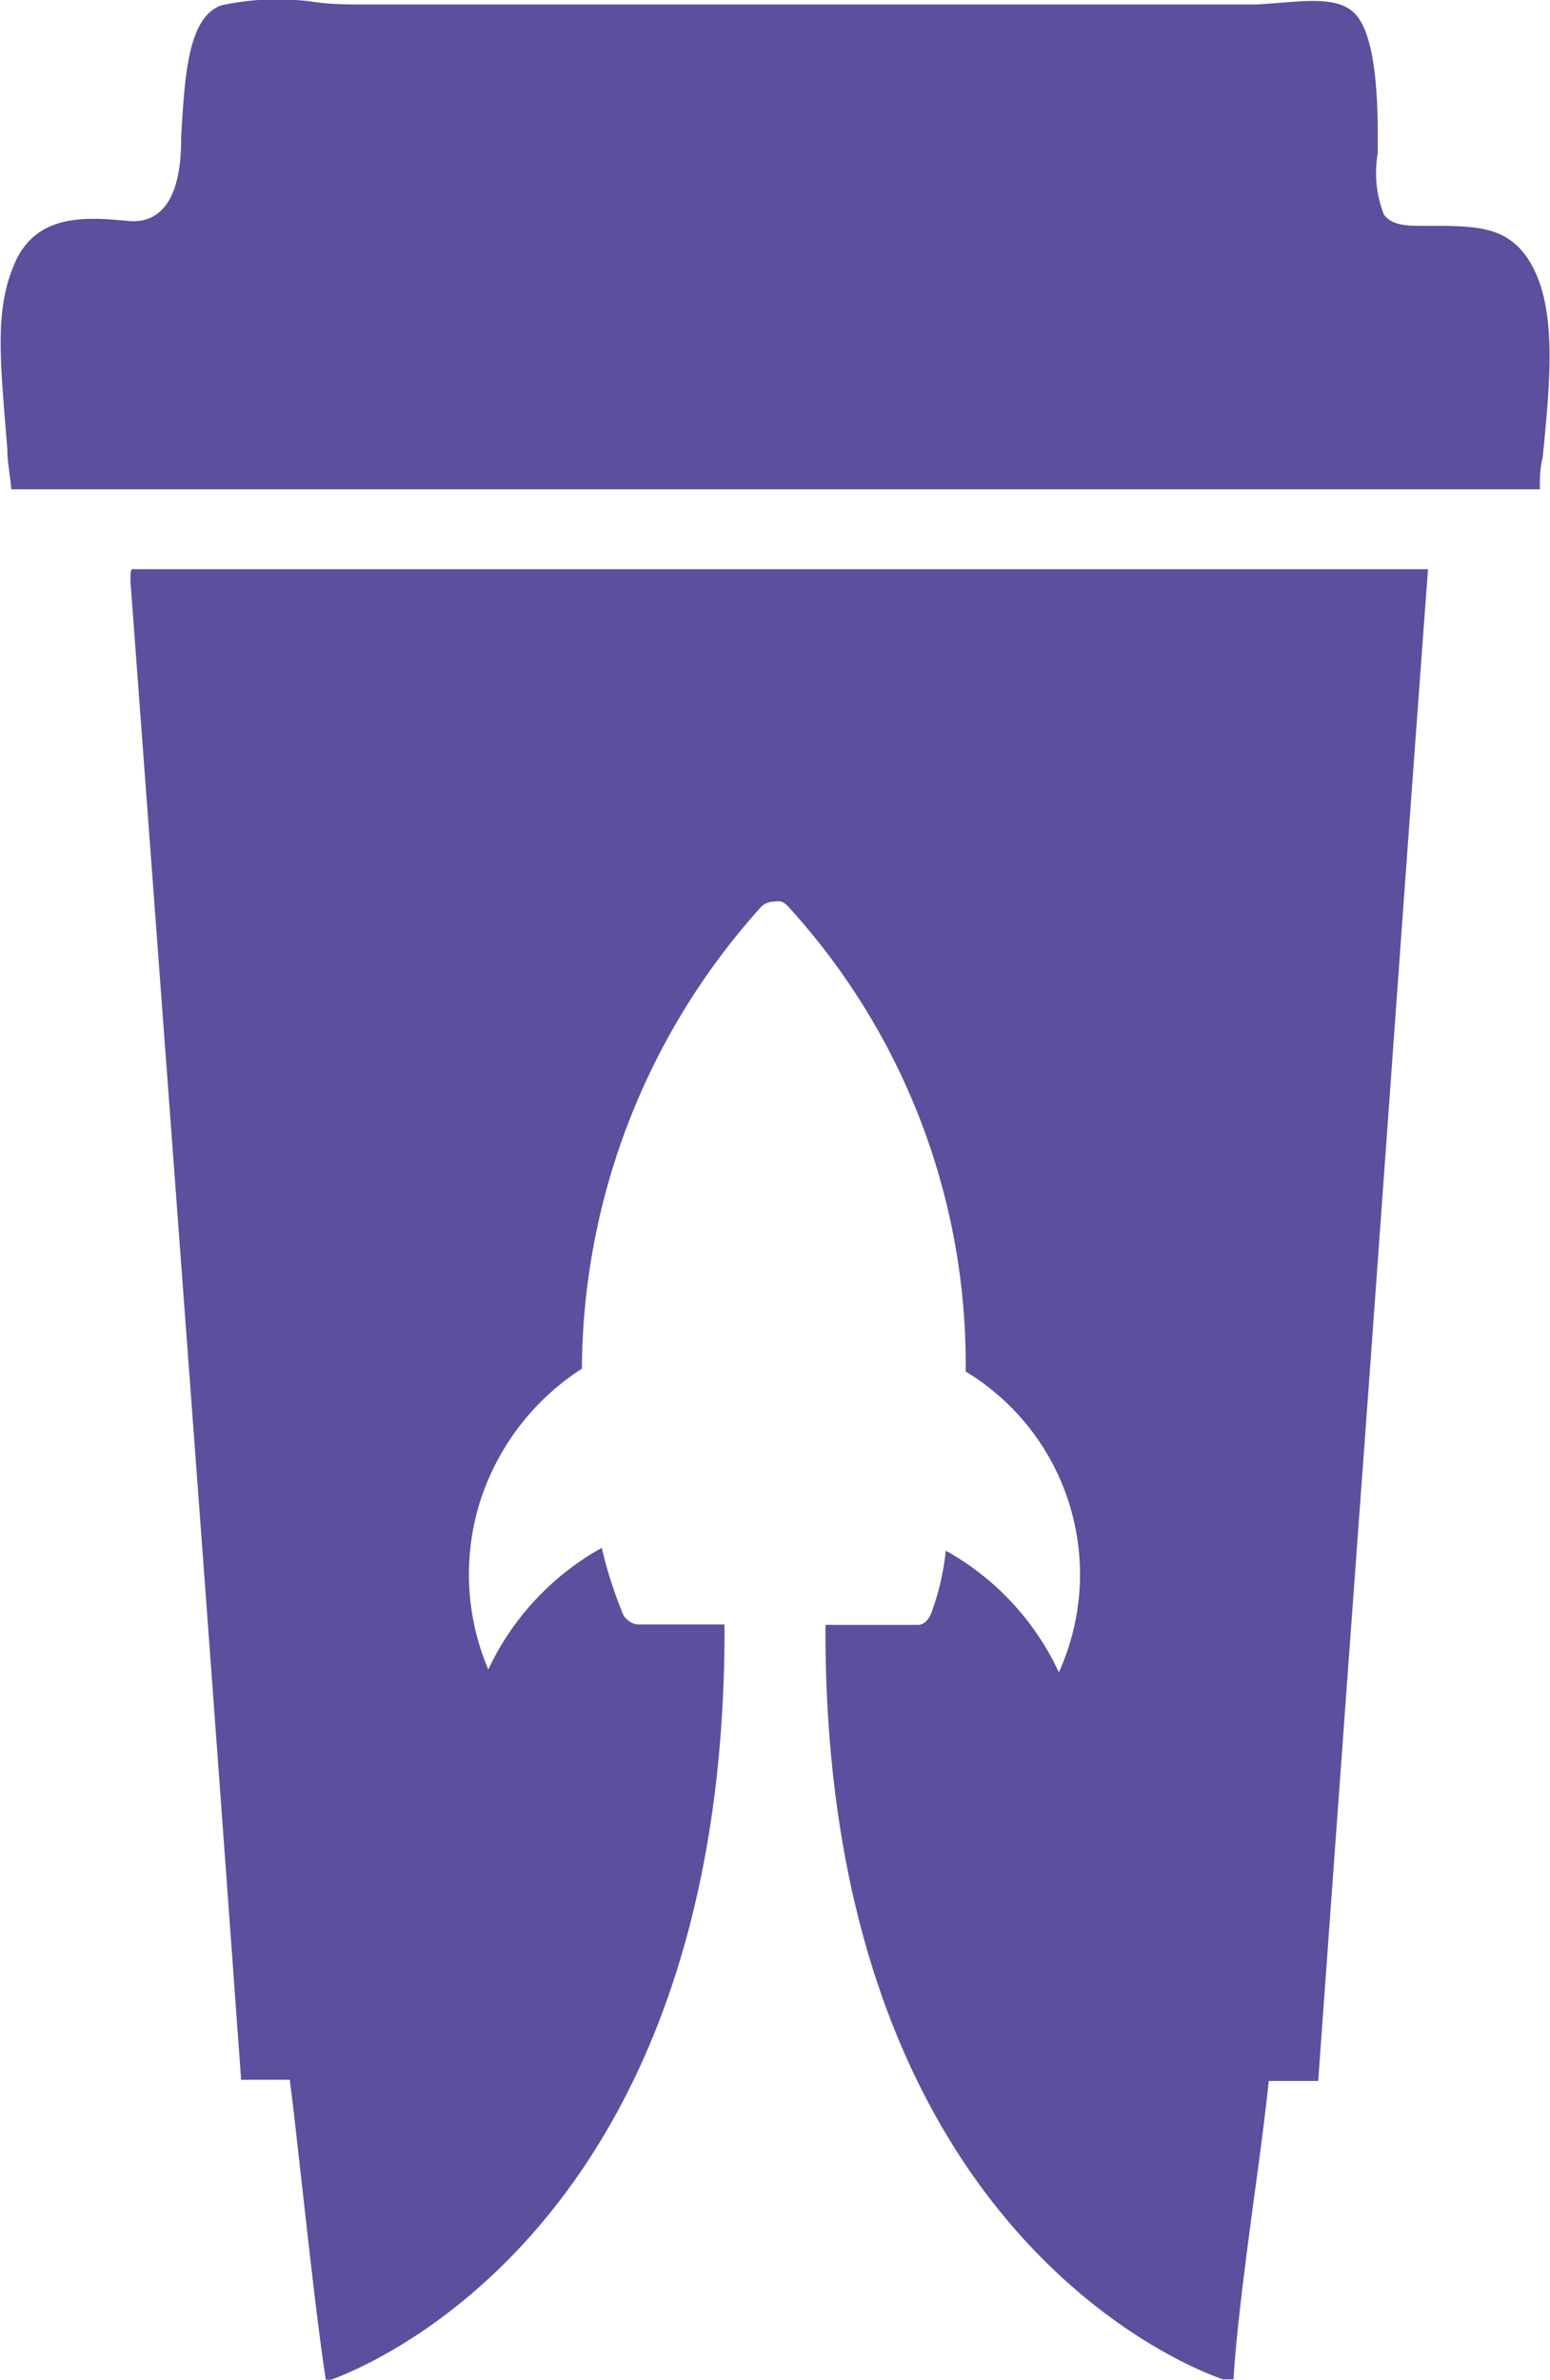 <svg xmlns="http://www.w3.org/2000/svg" viewBox="0 0 38.25 58.71"><defs><style>.cls-1,.cls-2{fill:#5b509d;}.cls-2{fill-rule:evenodd;}</style></defs><title>faviconAtivo 1</title><g id="Camada_2" data-name="Camada 2"><g id="Camada_1-2" data-name="Camada 1"><path class="cls-1" d="M37.71,6.39c-.51-.78-1.25-.8-2.09-.82h-.53c-.34,0-.74,0-.94-.28A2.82,2.82,0,0,1,34,3.78c0-.17,0-.33,0-.46,0-1.23-.11-2.54-.58-3S32,.06,31,.11l-.91,0H9c-.42,0-.86,0-1.3-.07A6.54,6.54,0,0,0,5.47.13c-.85.29-.91,1.81-1,3.24v.08c0,1.18-.34,2.09-1.31,2C2.07,5.34,1,5.31.44,6.33-.16,7.54,0,8.8.18,11.07c0,.32.07.66.1,1H38c0-.27,0-.53.07-.79C38.27,9.27,38.43,7.5,37.71,6.39Z"/><path class="cls-2" d="M3.22,14.35Q4.11,26.32,5,38.3H5q.48,6.49.95,13h1.2c.09.68.18,1.52.28,2.4.2,1.79.42,3.77.61,5h.13c1.23-.45,9.71-4.07,9.71-18.51a.49.49,0,0,1,0-.12h-2.1a.42.42,0,0,1-.28-.1.45.45,0,0,1-.16-.24,10.34,10.34,0,0,1-.49-1.55,6.68,6.68,0,0,0-2.8,3,6,6,0,0,1-.21-4.12,6.11,6.11,0,0,1,2.52-3.3,17.13,17.13,0,0,1,4.44-11.41l0,0a.46.46,0,0,1,.3-.11.39.39,0,0,1,.18,0,.42.42,0,0,1,.16.11,16.72,16.72,0,0,1,4.39,11.48,5.85,5.85,0,0,1,2.3,7.42,6.63,6.63,0,0,0-2.79-3A6.35,6.35,0,0,1,23,39.74c-.07.21-.2.34-.34.34H20.37a.17.17,0,0,1,0,.07h0v.07c0,14.84,9.05,18.21,9.81,18.47h.26c.07-1.17.28-2.78.49-4.36.15-1.08.29-2.14.38-3h1.22q.59-8.19,1.19-16.36h0c.51-7,1-13.93,1.52-20.93H3.3C3.21,14,3.22,14.19,3.22,14.35Zm15.91,7.89Z"/></g></g></svg>